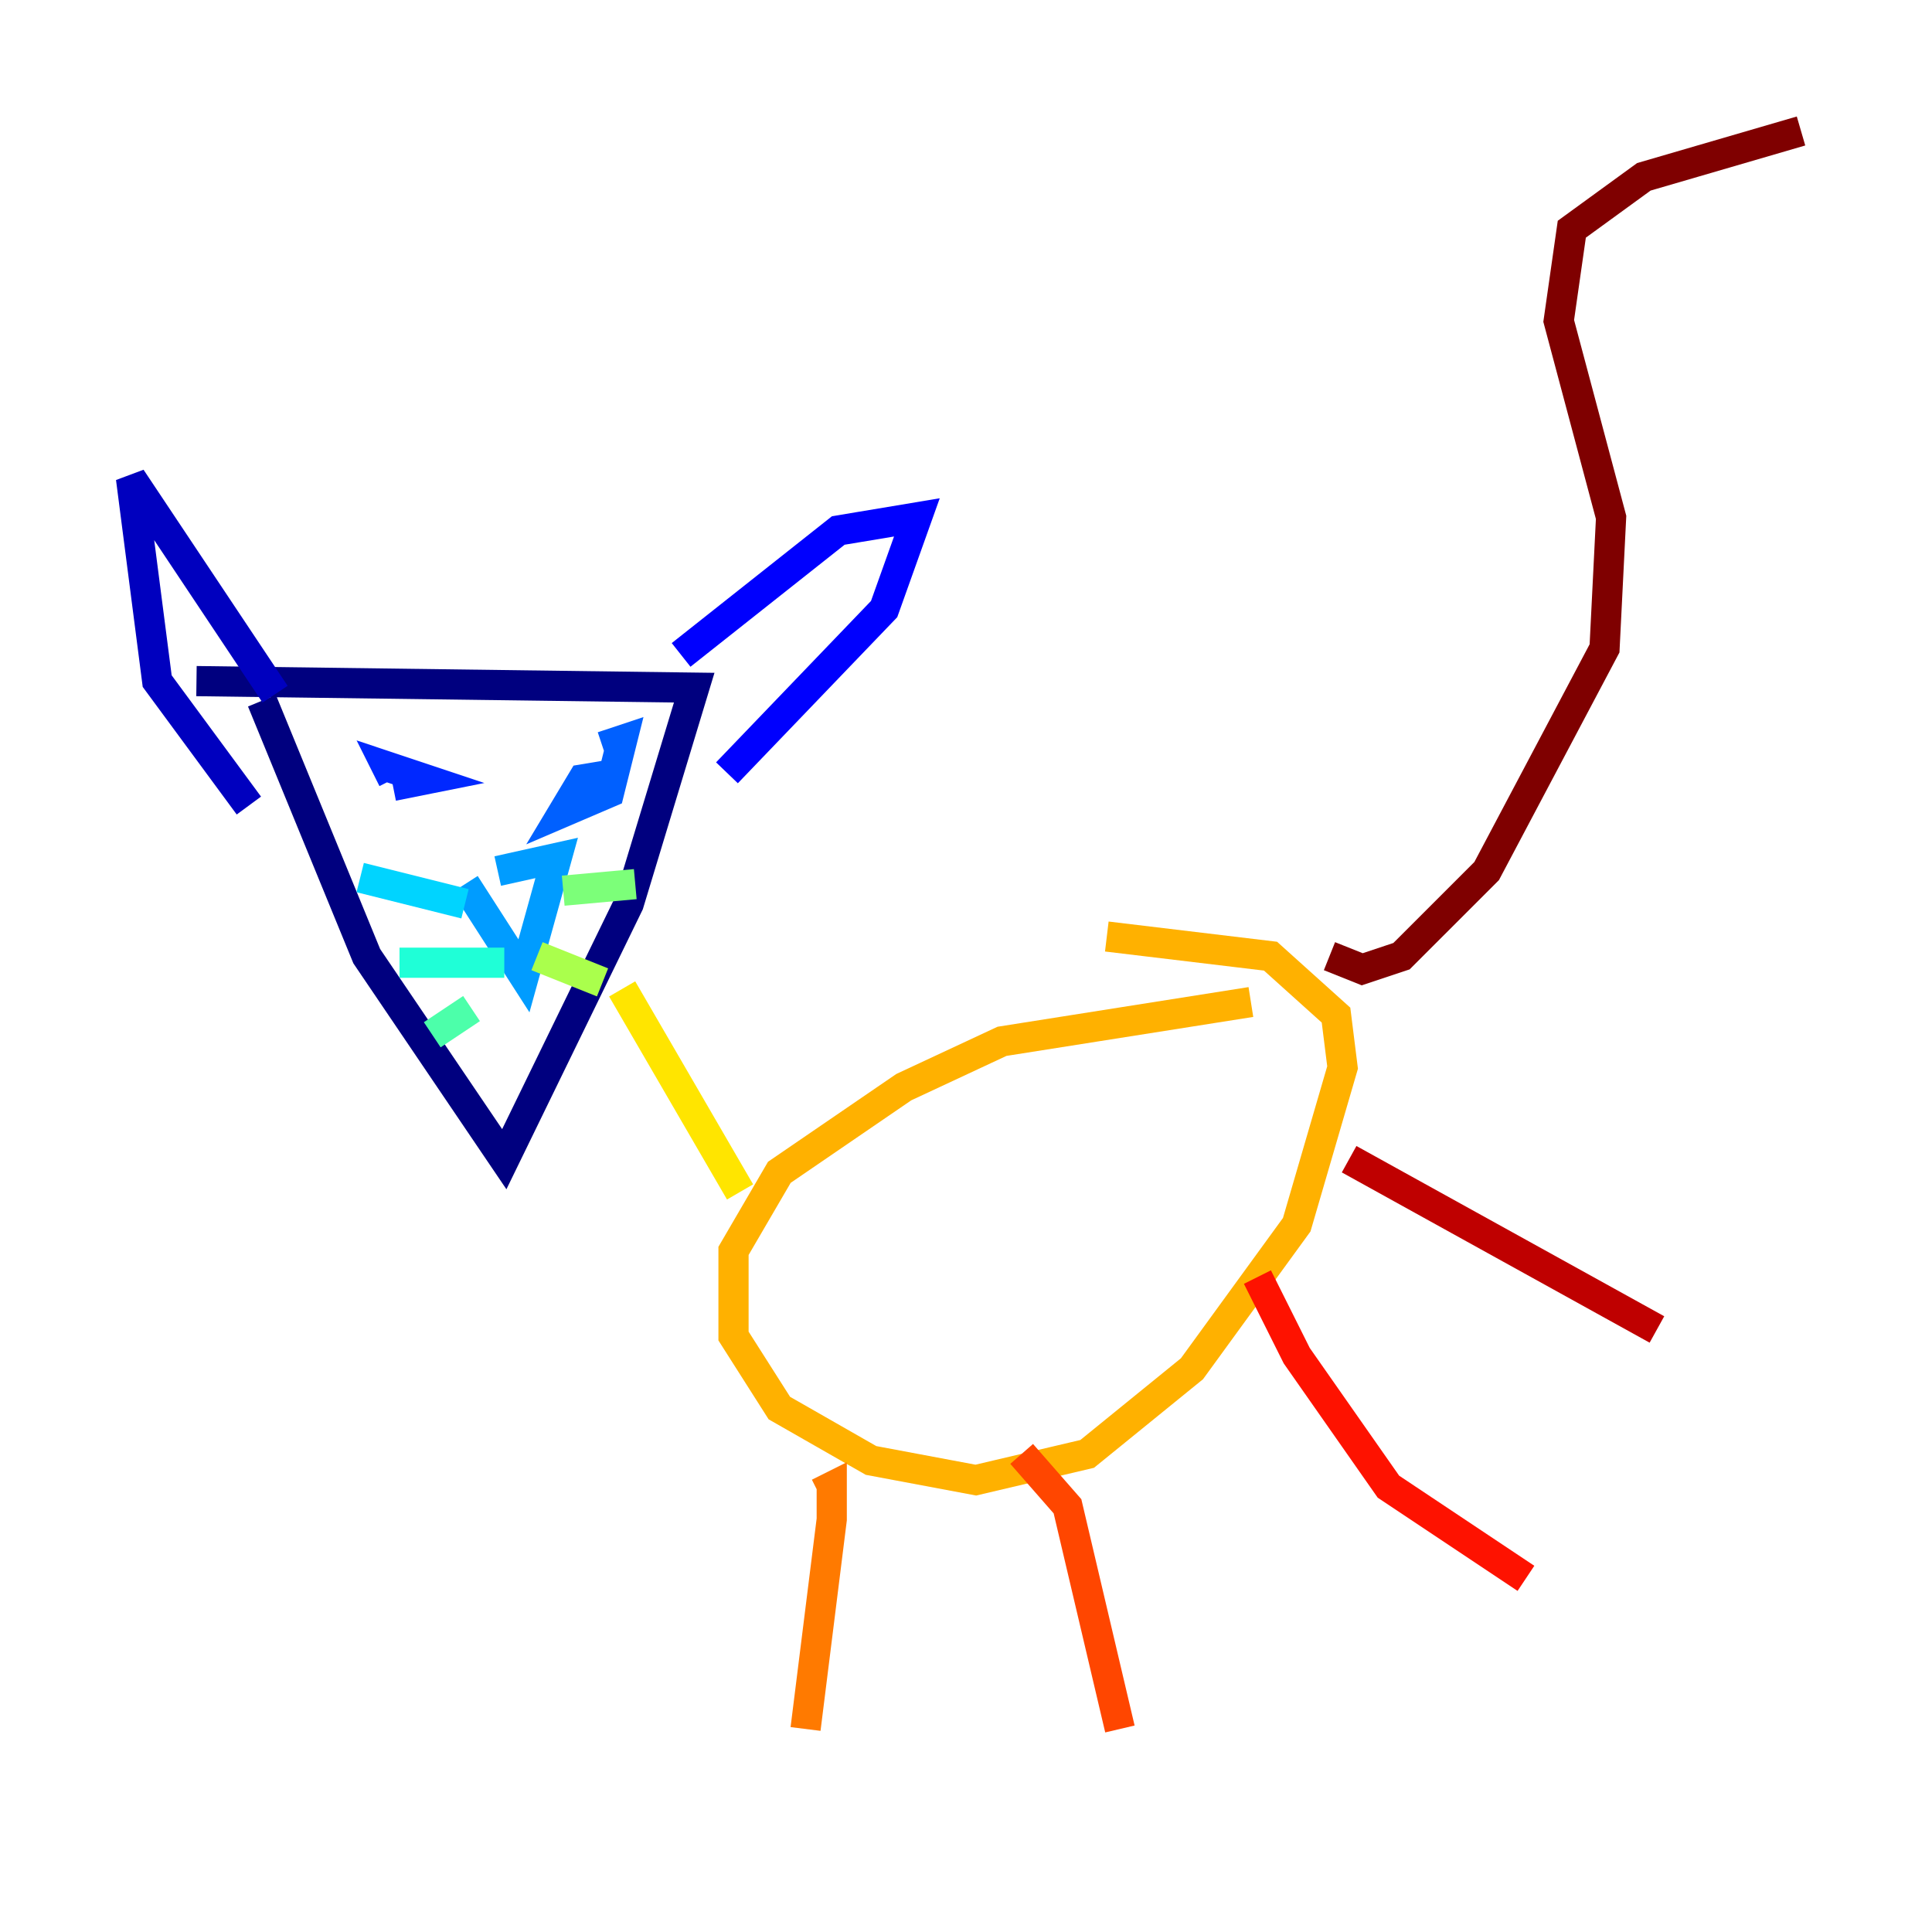 <?xml version="1.0" encoding="utf-8" ?>
<svg baseProfile="tiny" height="128" version="1.2" viewBox="0,0,128,128" width="128" xmlns="http://www.w3.org/2000/svg" xmlns:ev="http://www.w3.org/2001/xml-events" xmlns:xlink="http://www.w3.org/1999/xlink"><defs /><polyline fill="none" points="13.017,45.125 45.993,45.559 41.654,59.878 33.41,76.8 24.298,63.349 17.356,46.427" stroke="#00007f" stroke-width="2" /><polyline fill="none" points="18.224,45.993 8.678,31.675 10.414,45.125 16.488,53.37" stroke="#0000bf" stroke-width="2" /><polyline fill="none" points="45.125,43.39 55.539,35.146 60.746,34.278 58.576,40.352 48.163,51.2" stroke="#0000fe" stroke-width="2" /><polyline fill="none" points="26.034,52.068 28.203,51.634 25.6,50.766 26.034,51.634" stroke="#0028ff" stroke-width="2" /><polyline fill="none" points="41.22,51.2 38.617,51.634 37.315,53.803 40.352,52.502 41.22,49.031 39.919,49.464" stroke="#0060ff" stroke-width="2" /><polyline fill="none" points="32.976,57.709 36.881,56.841 34.712,64.651 30.807,58.576" stroke="#009cff" stroke-width="2" /><polyline fill="none" points="30.807,59.878 23.864,58.142" stroke="#00d4ff" stroke-width="2" /><polyline fill="none" points="33.41,63.783 26.468,63.783" stroke="#1fffd7" stroke-width="2" /><polyline fill="none" points="31.241,66.82 28.637,68.556" stroke="#4cffaa" stroke-width="2" /><polyline fill="none" points="37.315,59.01 42.088,58.576" stroke="#7cff79" stroke-width="2" /><polyline fill="none" points="35.58,63.349 39.919,65.085" stroke="#aaff4c" stroke-width="2" /><polyline fill="none" points="34.278,68.122 34.278,68.122" stroke="#d7ff1f" stroke-width="2" /><polyline fill="none" points="41.22,65.519 49.031,78.969" stroke="#ffe500" stroke-width="2" /><polyline fill="none" points="82.875,66.386 66.386,68.99 59.878,72.027 51.634,77.668 48.597,82.875 48.597,88.515 51.634,93.288 57.709,96.759 64.651,98.061 72.027,96.325 78.969,90.685 85.912,81.139 88.949,70.725 88.515,67.254 84.176,63.349 73.329,62.047" stroke="#ffb100" stroke-width="2" /><polyline fill="none" points="54.237,98.929 55.105,98.495 55.105,100.664 53.37,114.549" stroke="#ff7a00" stroke-width="2" /><polyline fill="none" points="67.688,96.325 70.725,99.797 74.197,114.549" stroke="#ff4600" stroke-width="2" /><polyline fill="none" points="83.308,84.61 85.912,89.817 91.986,98.495 101.098,104.57" stroke="#fe1200" stroke-width="2" /><polyline fill="none" points="89.383,76.8 109.776,88.081" stroke="#bf0000" stroke-width="2" /><polyline fill="none" points="88.081,63.349 90.251,64.217 92.854,63.349 98.495,57.709 106.305,42.956 106.739,34.278 103.268,21.261 104.136,15.186 108.909,11.715 119.322,8.678" stroke="#7f0000" stroke-width="2" /></svg>